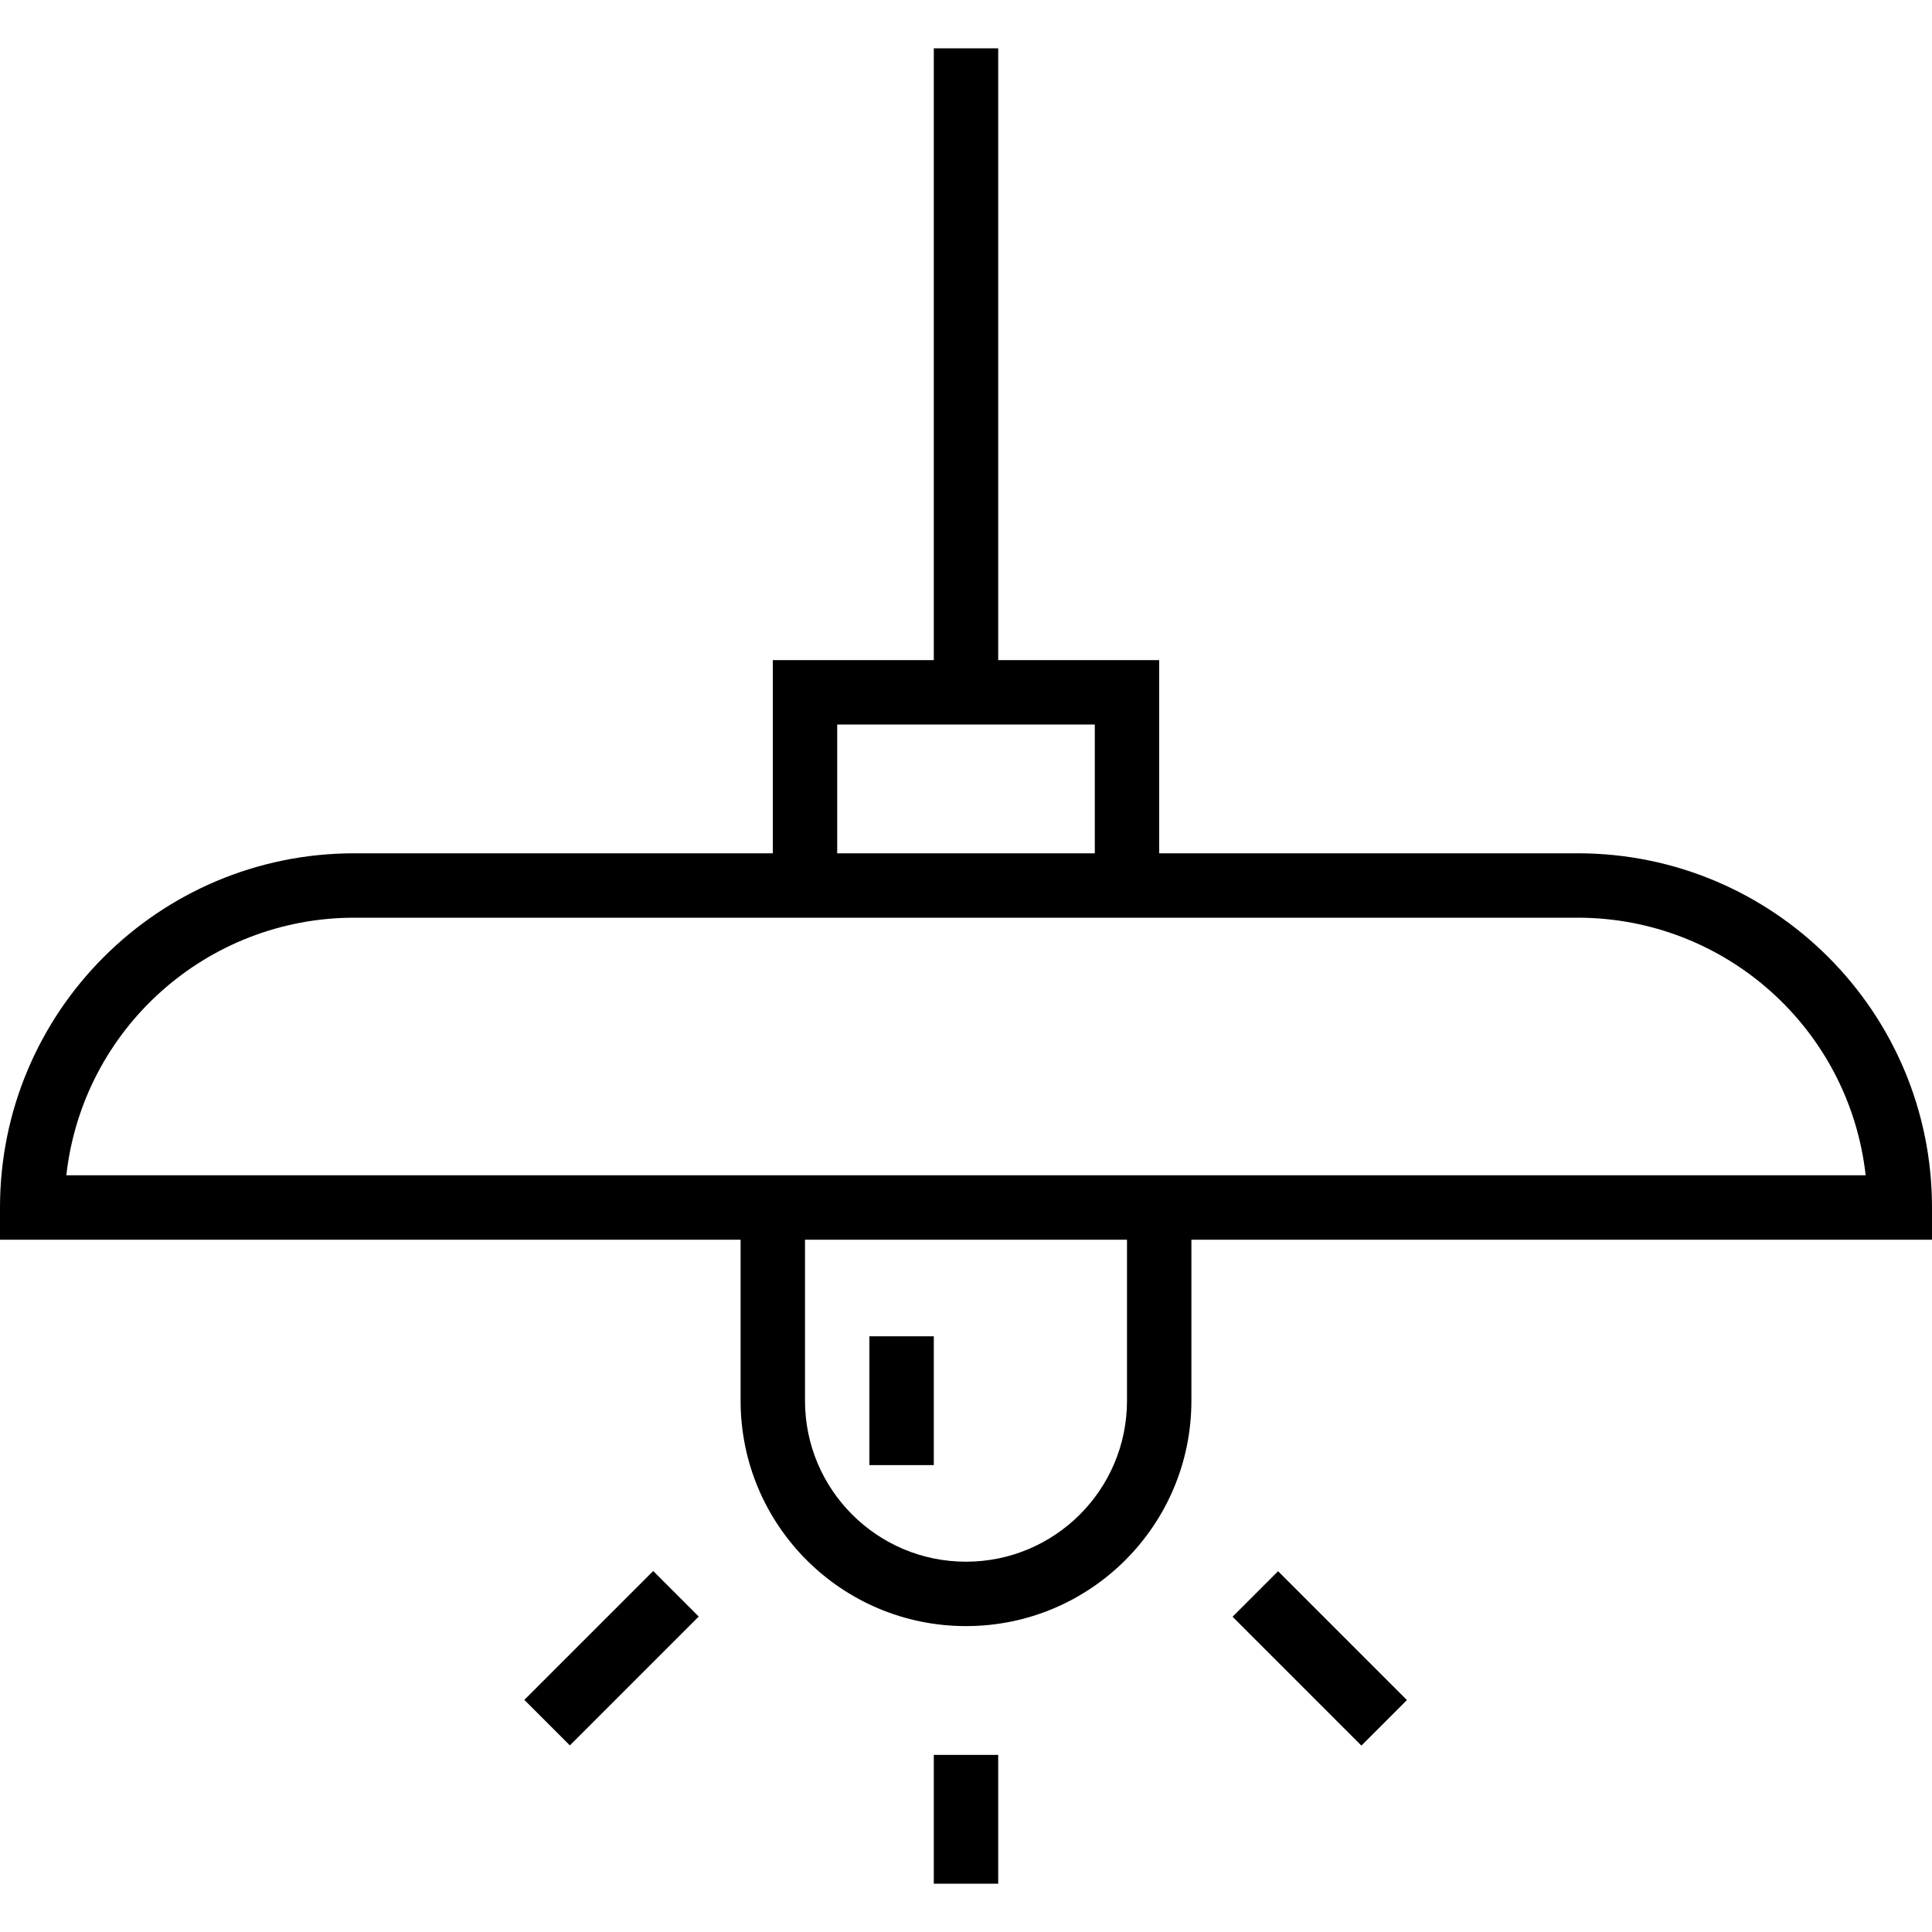 <?xml version="1.0" encoding="iso-8859-1"?>
<!-- Generator: Adobe Illustrator 19.0.0, SVG Export Plug-In . SVG Version: 6.00 Build 0)  -->
<svg version="1.1" id="Capa_1" xmlns="http://www.w3.org/2000/svg" xmlns:xlink="http://www.w3.org/1999/xlink" x="0px" y="0px"
	 viewBox="0 0 480 480" style="enable-background:new 0 0 480 480;" xml:space="preserve">
<g>
	<g>
		<path d="M392,212H288v-48h-40V12h-16v152h-40v48H88c-48.601,0-88,39.399-88,88v8h184v40c0,30.928,25.072,56,56,56
			c30.928,0,56-25.072,56-56v-40h184v-8C480,251.399,440.601,212,392,212z M208,180h64v32h-64V180z M280,348
			c0,22.091-17.909,40-40,40c-22.091,0-40-17.909-40-40v-40h80V348z M16.48,292c4.073-36.429,34.864-63.983,71.52-64h304
			c36.656,0.017,67.447,27.571,71.52,64H16.48z"/>
	</g>
</g>
<g>
	<g>
		<rect x="232" y="436" width="16" height="32"/>
	</g>
</g>
<g>
	<g>
		<rect x="129.352" y="404.003" transform="matrix(0.707 -0.707 0.707 0.707 -246.813 228.148)" width="45.28" height="16"/>
	</g>
</g>
<g>
	<g>
		<rect x="319.964" y="389.392" transform="matrix(0.707 -0.707 0.707 0.707 -195.292 352.587)" width="16" height="45.28"/>
	</g>
</g>
<g>
	<g>
		<rect x="216" y="332" width="16" height="32"/>
	</g>
</g>
<g>
</g>
<g>
</g>
<g>
</g>
<g>
</g>
<g>
</g>
<g>
</g>
<g>
</g>
<g>
</g>
<g>
</g>
<g>
</g>
<g>
</g>
<g>
</g>
<g>
</g>
<g>
</g>
<g>
</g>
</svg>
